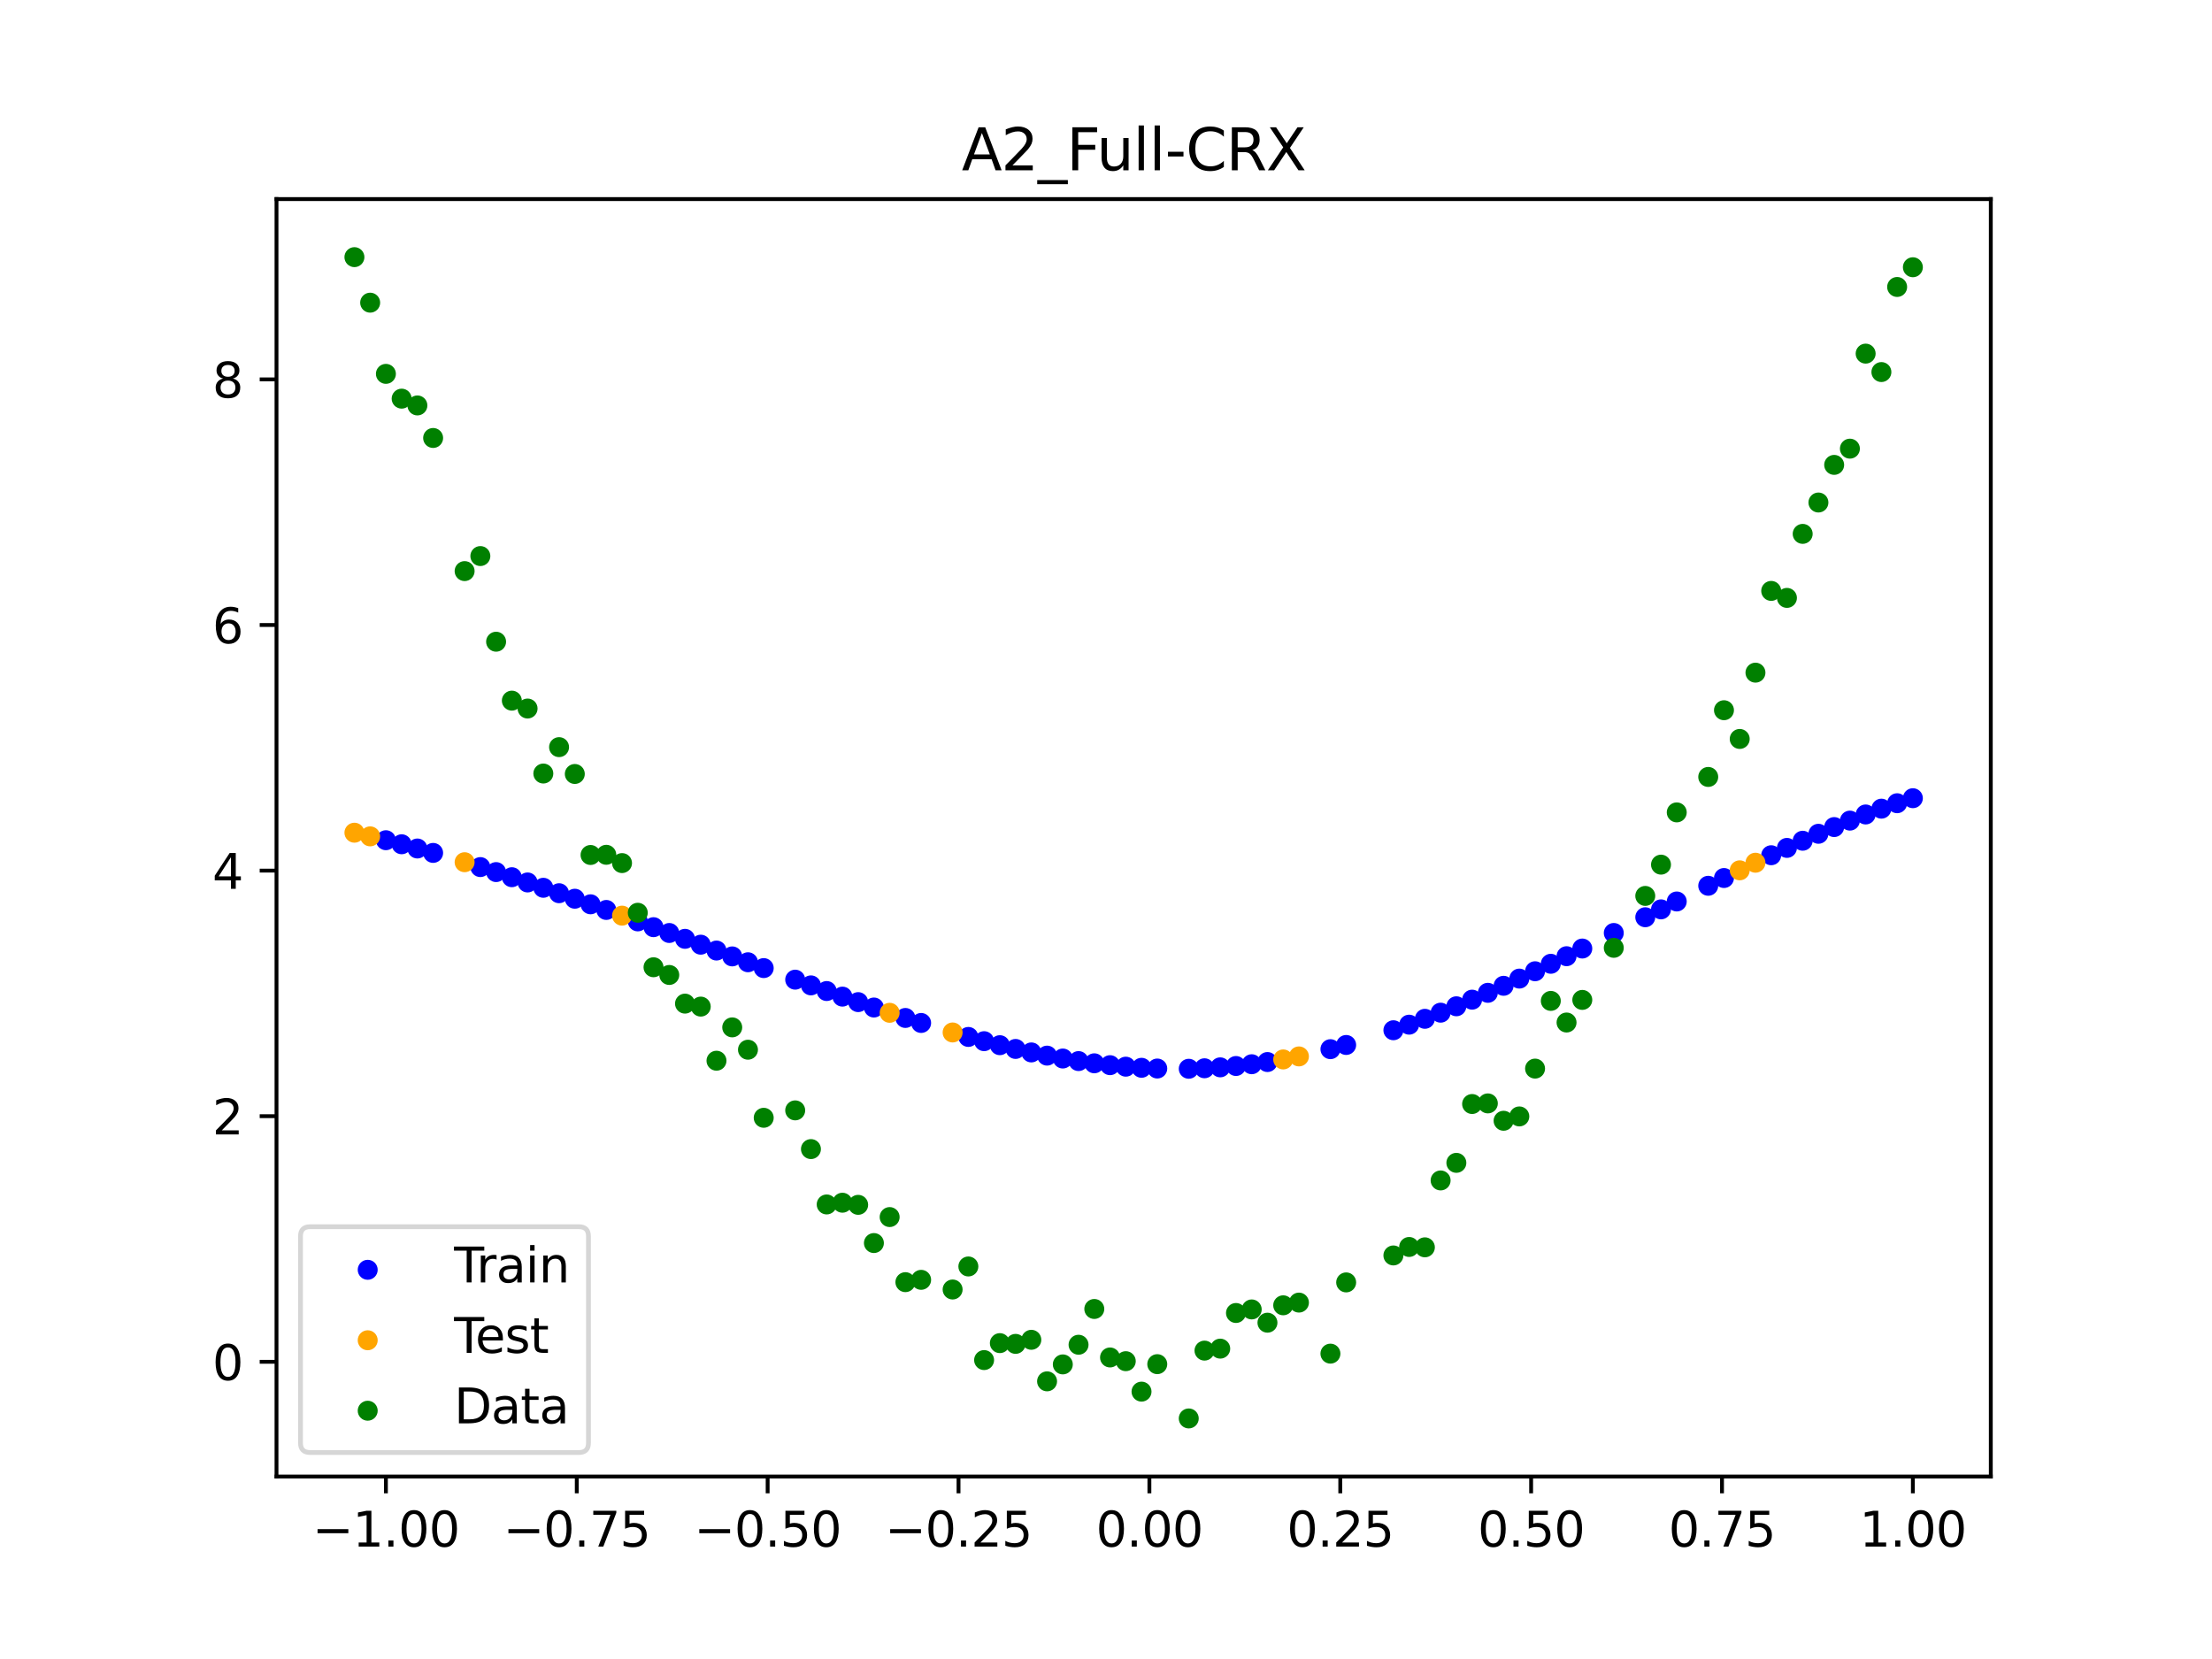 <?xml version="1.0" encoding="utf-8" standalone="no"?>
<!DOCTYPE svg PUBLIC "-//W3C//DTD SVG 1.1//EN"
  "http://www.w3.org/Graphics/SVG/1.1/DTD/svg11.dtd">
<svg xmlns:xlink="http://www.w3.org/1999/xlink" width="460.8pt" height="345.6pt" viewBox="0 0 460.8 345.6" xmlns="http://www.w3.org/2000/svg" version="1.1">
 <defs>
  <style type="text/css">*{stroke-linejoin: round; stroke-linecap: butt}</style>
 </defs>
 <g id="figure_1">
  <g id="patch_1">
   <path d="M 0 345.6 
L 460.8 345.6 
L 460.8 0 
L 0 0 
z
" style="fill: #ffffff"/>
  </g>
  <g id="axes_1">
   <g id="patch_2">
    <path d="M 57.6 307.584 
L 414.72 307.584 
L 414.72 41.472 
L 57.6 41.472 
z
" style="fill: #ffffff"/>
   </g>
   <g id="PathCollection_1">
    <defs>
     <path id="mb2c1807d7b" d="M 0 1.581 
C 0.419 1.581 0.822 1.415 1.118 1.118 
C 1.415 0.822 1.581 0.419 1.581 0 
C 1.581 -0.419 1.415 -0.822 1.118 -1.118 
C 0.822 -1.415 0.419 -1.581 0 -1.581 
C -0.419 -1.581 -0.822 -1.415 -1.118 -1.118 
C -1.415 -0.822 -1.581 -0.419 -1.581 0 
C -1.581 0.419 -1.415 0.822 -1.118 1.118 
C -0.822 1.415 -0.419 1.581 0 1.581 
z
" style="stroke: #0000ff"/>
    </defs>
    <g clip-path="url(#p031f76706f)">
     <use xlink:href="#mb2c1807d7b" x="208.286" y="217.732" style="fill: #0000ff; stroke: #0000ff"/>
     <use xlink:href="#mb2c1807d7b" x="83.671" y="175.876" style="fill: #0000ff; stroke: #0000ff"/>
     <use xlink:href="#mb2c1807d7b" x="349.297" y="187.795" style="fill: #0000ff; stroke: #0000ff"/>
     <use xlink:href="#mb2c1807d7b" x="149.258" y="198.016" style="fill: #0000ff; stroke: #0000ff"/>
     <use xlink:href="#mb2c1807d7b" x="293.548" y="213.458" style="fill: #0000ff; stroke: #0000ff"/>
     <use xlink:href="#mb2c1807d7b" x="319.783" y="202.331" style="fill: #0000ff; stroke: #0000ff"/>
     <use xlink:href="#mb2c1807d7b" x="254.196" y="222.348" style="fill: #0000ff; stroke: #0000ff"/>
     <use xlink:href="#mb2c1807d7b" x="342.739" y="191.08" style="fill: #0000ff; stroke: #0000ff"/>
     <use xlink:href="#mb2c1807d7b" x="142.699" y="195.576" style="fill: #0000ff; stroke: #0000ff"/>
     <use xlink:href="#mb2c1807d7b" x="175.492" y="207.615" style="fill: #0000ff; stroke: #0000ff"/>
     <use xlink:href="#mb2c1807d7b" x="250.917" y="222.54" style="fill: #0000ff; stroke: #0000ff"/>
     <use xlink:href="#mb2c1807d7b" x="155.816" y="200.456" style="fill: #0000ff; stroke: #0000ff"/>
     <use xlink:href="#mb2c1807d7b" x="86.95" y="176.758" style="fill: #0000ff; stroke: #0000ff"/>
     <use xlink:href="#mb2c1807d7b" x="123.023" y="188.383" style="fill: #0000ff; stroke: #0000ff"/>
     <use xlink:href="#mb2c1807d7b" x="313.224" y="205.36" style="fill: #0000ff; stroke: #0000ff"/>
     <use xlink:href="#mb2c1807d7b" x="100.067" y="180.63" style="fill: #0000ff; stroke: #0000ff"/>
     <use xlink:href="#mb2c1807d7b" x="132.861" y="191.943" style="fill: #0000ff; stroke: #0000ff"/>
     <use xlink:href="#mb2c1807d7b" x="182.051" y="209.885" style="fill: #0000ff; stroke: #0000ff"/>
     <use xlink:href="#mb2c1807d7b" x="382.091" y="172.293" style="fill: #0000ff; stroke: #0000ff"/>
     <use xlink:href="#mb2c1807d7b" x="188.61" y="212.059" style="fill: #0000ff; stroke: #0000ff"/>
     <use xlink:href="#mb2c1807d7b" x="247.638" y="222.644" style="fill: #0000ff; stroke: #0000ff"/>
     <use xlink:href="#mb2c1807d7b" x="300.107" y="210.959" style="fill: #0000ff; stroke: #0000ff"/>
     <use xlink:href="#mb2c1807d7b" x="152.537" y="199.237" style="fill: #0000ff; stroke: #0000ff"/>
     <use xlink:href="#mb2c1807d7b" x="205.006" y="216.896" style="fill: #0000ff; stroke: #0000ff"/>
     <use xlink:href="#mb2c1807d7b" x="306.666" y="208.247" style="fill: #0000ff; stroke: #0000ff"/>
     <use xlink:href="#mb2c1807d7b" x="280.431" y="217.687" style="fill: #0000ff; stroke: #0000ff"/>
     <use xlink:href="#mb2c1807d7b" x="90.229" y="177.677" style="fill: #0000ff; stroke: #0000ff"/>
     <use xlink:href="#mb2c1807d7b" x="326.342" y="199.195" style="fill: #0000ff; stroke: #0000ff"/>
     <use xlink:href="#mb2c1807d7b" x="296.828" y="212.237" style="fill: #0000ff; stroke: #0000ff"/>
     <use xlink:href="#mb2c1807d7b" x="165.654" y="204.082" style="fill: #0000ff; stroke: #0000ff"/>
     <use xlink:href="#mb2c1807d7b" x="231.241" y="221.895" style="fill: #0000ff; stroke: #0000ff"/>
     <use xlink:href="#mb2c1807d7b" x="277.152" y="218.562" style="fill: #0000ff; stroke: #0000ff"/>
     <use xlink:href="#mb2c1807d7b" x="106.626" y="182.74" style="fill: #0000ff; stroke: #0000ff"/>
     <use xlink:href="#mb2c1807d7b" x="172.213" y="206.451" style="fill: #0000ff; stroke: #0000ff"/>
     <use xlink:href="#mb2c1807d7b" x="346.018" y="189.437" style="fill: #0000ff; stroke: #0000ff"/>
     <use xlink:href="#mb2c1807d7b" x="309.945" y="206.823" style="fill: #0000ff; stroke: #0000ff"/>
     <use xlink:href="#mb2c1807d7b" x="359.135" y="182.907" style="fill: #0000ff; stroke: #0000ff"/>
     <use xlink:href="#mb2c1807d7b" x="116.464" y="186.073" style="fill: #0000ff; stroke: #0000ff"/>
     <use xlink:href="#mb2c1807d7b" x="103.347" y="181.672" style="fill: #0000ff; stroke: #0000ff"/>
     <use xlink:href="#mb2c1807d7b" x="159.096" y="201.671" style="fill: #0000ff; stroke: #0000ff"/>
     <use xlink:href="#mb2c1807d7b" x="119.743" y="187.221" style="fill: #0000ff; stroke: #0000ff"/>
     <use xlink:href="#mb2c1807d7b" x="178.772" y="208.76" style="fill: #0000ff; stroke: #0000ff"/>
     <use xlink:href="#mb2c1807d7b" x="241.079" y="222.593" style="fill: #0000ff; stroke: #0000ff"/>
     <use xlink:href="#mb2c1807d7b" x="145.978" y="196.795" style="fill: #0000ff; stroke: #0000ff"/>
     <use xlink:href="#mb2c1807d7b" x="168.934" y="205.273" style="fill: #0000ff; stroke: #0000ff"/>
     <use xlink:href="#mb2c1807d7b" x="329.621" y="197.597" style="fill: #0000ff; stroke: #0000ff"/>
     <use xlink:href="#mb2c1807d7b" x="264.034" y="221.243" style="fill: #0000ff; stroke: #0000ff"/>
     <use xlink:href="#mb2c1807d7b" x="391.929" y="168.46" style="fill: #0000ff; stroke: #0000ff"/>
     <use xlink:href="#mb2c1807d7b" x="336.18" y="194.356" style="fill: #0000ff; stroke: #0000ff"/>
     <use xlink:href="#mb2c1807d7b" x="316.504" y="203.861" style="fill: #0000ff; stroke: #0000ff"/>
     <use xlink:href="#mb2c1807d7b" x="191.889" y="213.102" style="fill: #0000ff; stroke: #0000ff"/>
     <use xlink:href="#mb2c1807d7b" x="368.973" y="178.161" style="fill: #0000ff; stroke: #0000ff"/>
     <use xlink:href="#mb2c1807d7b" x="398.487" y="166.28" style="fill: #0000ff; stroke: #0000ff"/>
     <use xlink:href="#mb2c1807d7b" x="234.52" y="222.208" style="fill: #0000ff; stroke: #0000ff"/>
     <use xlink:href="#mb2c1807d7b" x="109.905" y="183.831" style="fill: #0000ff; stroke: #0000ff"/>
     <use xlink:href="#mb2c1807d7b" x="323.062" y="200.775" style="fill: #0000ff; stroke: #0000ff"/>
     <use xlink:href="#mb2c1807d7b" x="126.302" y="189.559" style="fill: #0000ff; stroke: #0000ff"/>
     <use xlink:href="#mb2c1807d7b" x="388.649" y="169.669" style="fill: #0000ff; stroke: #0000ff"/>
     <use xlink:href="#mb2c1807d7b" x="227.962" y="221.506" style="fill: #0000ff; stroke: #0000ff"/>
     <use xlink:href="#mb2c1807d7b" x="113.185" y="184.942" style="fill: #0000ff; stroke: #0000ff"/>
     <use xlink:href="#mb2c1807d7b" x="260.755" y="221.699" style="fill: #0000ff; stroke: #0000ff"/>
     <use xlink:href="#mb2c1807d7b" x="80.391" y="175.032" style="fill: #0000ff; stroke: #0000ff"/>
     <use xlink:href="#mb2c1807d7b" x="139.42" y="194.359" style="fill: #0000ff; stroke: #0000ff"/>
     <use xlink:href="#mb2c1807d7b" x="378.811" y="173.693" style="fill: #0000ff; stroke: #0000ff"/>
     <use xlink:href="#mb2c1807d7b" x="375.532" y="175.142" style="fill: #0000ff; stroke: #0000ff"/>
     <use xlink:href="#mb2c1807d7b" x="237.8" y="222.442" style="fill: #0000ff; stroke: #0000ff"/>
     <use xlink:href="#mb2c1807d7b" x="290.269" y="214.618" style="fill: #0000ff; stroke: #0000ff"/>
     <use xlink:href="#mb2c1807d7b" x="211.565" y="218.514" style="fill: #0000ff; stroke: #0000ff"/>
     <use xlink:href="#mb2c1807d7b" x="136.14" y="193.148" style="fill: #0000ff; stroke: #0000ff"/>
     <use xlink:href="#mb2c1807d7b" x="395.208" y="167.328" style="fill: #0000ff; stroke: #0000ff"/>
     <use xlink:href="#mb2c1807d7b" x="385.37" y="170.949" style="fill: #0000ff; stroke: #0000ff"/>
     <use xlink:href="#mb2c1807d7b" x="303.386" y="209.627" style="fill: #0000ff; stroke: #0000ff"/>
     <use xlink:href="#mb2c1807d7b" x="224.682" y="221.042" style="fill: #0000ff; stroke: #0000ff"/>
     <use xlink:href="#mb2c1807d7b" x="372.253" y="176.633" style="fill: #0000ff; stroke: #0000ff"/>
     <use xlink:href="#mb2c1807d7b" x="257.476" y="222.068" style="fill: #0000ff; stroke: #0000ff"/>
     <use xlink:href="#mb2c1807d7b" x="221.403" y="220.508" style="fill: #0000ff; stroke: #0000ff"/>
     <use xlink:href="#mb2c1807d7b" x="355.856" y="184.526" style="fill: #0000ff; stroke: #0000ff"/>
     <use xlink:href="#mb2c1807d7b" x="201.727" y="216.012" style="fill: #0000ff; stroke: #0000ff"/>
     <use xlink:href="#mb2c1807d7b" x="214.844" y="219.24" style="fill: #0000ff; stroke: #0000ff"/>
     <use xlink:href="#mb2c1807d7b" x="218.124" y="219.906" style="fill: #0000ff; stroke: #0000ff"/>
    </g>
   </g>
   <g id="PathCollection_2">
    <defs>
     <path id="m728cc1a133" d="M 0 1.581 
C 0.419 1.581 0.822 1.415 1.118 1.118 
C 1.415 0.822 1.581 0.419 1.581 0 
C 1.581 -0.419 1.415 -0.822 1.118 -1.118 
C 0.822 -1.415 0.419 -1.581 0 -1.581 
C -0.419 -1.581 -0.822 -1.415 -1.118 -1.118 
C -1.415 -0.822 -1.581 -0.419 -1.581 0 
C -1.581 0.419 -1.415 0.822 -1.118 1.118 
C -0.822 1.415 -0.419 1.581 0 1.581 
z
" style="stroke: #ffa500"/>
    </defs>
    <g clip-path="url(#p031f76706f)">
     <use xlink:href="#m728cc1a133" x="198.448" y="215.082" style="fill: #ffa500; stroke: #ffa500"/>
     <use xlink:href="#m728cc1a133" x="365.694" y="179.72" style="fill: #ffa500; stroke: #ffa500"/>
     <use xlink:href="#m728cc1a133" x="73.833" y="173.467" style="fill: #ffa500; stroke: #ffa500"/>
     <use xlink:href="#m728cc1a133" x="96.788" y="179.615" style="fill: #ffa500; stroke: #ffa500"/>
     <use xlink:href="#m728cc1a133" x="267.314" y="220.7" style="fill: #ffa500; stroke: #ffa500"/>
     <use xlink:href="#m728cc1a133" x="129.581" y="190.746" style="fill: #ffa500; stroke: #ffa500"/>
     <use xlink:href="#m728cc1a133" x="185.33" y="210.986" style="fill: #ffa500; stroke: #ffa500"/>
     <use xlink:href="#m728cc1a133" x="270.593" y="220.07" style="fill: #ffa500; stroke: #ffa500"/>
     <use xlink:href="#m728cc1a133" x="77.112" y="174.229" style="fill: #ffa500; stroke: #ffa500"/>
     <use xlink:href="#m728cc1a133" x="362.415" y="181.303" style="fill: #ffa500; stroke: #ffa500"/>
    </g>
   </g>
   <g id="PathCollection_3">
    <defs>
     <path id="m0dd649215e" d="M 0 1.581 
C 0.419 1.581 0.822 1.415 1.118 1.118 
C 1.415 0.822 1.581 0.419 1.581 0 
C 1.581 -0.419 1.415 -0.822 1.118 -1.118 
C 0.822 -1.415 0.419 -1.581 0 -1.581 
C -0.419 -1.581 -0.822 -1.415 -1.118 -1.118 
C -1.415 -0.822 -1.581 -0.419 -1.581 0 
C -1.581 0.419 -1.415 0.822 -1.118 1.118 
C -0.822 1.415 -0.419 1.581 0 1.581 
z
" style="stroke: #008000"/>
    </defs>
    <g clip-path="url(#p031f76706f)">
     <use xlink:href="#m0dd649215e" x="208.286" y="279.798" style="fill: #008000; stroke: #008000"/>
     <use xlink:href="#m0dd649215e" x="83.671" y="83.047" style="fill: #008000; stroke: #008000"/>
     <use xlink:href="#m0dd649215e" x="349.297" y="169.235" style="fill: #008000; stroke: #008000"/>
     <use xlink:href="#m0dd649215e" x="149.258" y="220.967" style="fill: #008000; stroke: #008000"/>
     <use xlink:href="#m0dd649215e" x="293.548" y="259.766" style="fill: #008000; stroke: #008000"/>
     <use xlink:href="#m0dd649215e" x="319.783" y="222.609" style="fill: #008000; stroke: #008000"/>
     <use xlink:href="#m0dd649215e" x="254.196" y="280.945" style="fill: #008000; stroke: #008000"/>
     <use xlink:href="#m0dd649215e" x="342.739" y="186.636" style="fill: #008000; stroke: #008000"/>
     <use xlink:href="#m0dd649215e" x="142.699" y="209.073" style="fill: #008000; stroke: #008000"/>
     <use xlink:href="#m0dd649215e" x="175.492" y="250.548" style="fill: #008000; stroke: #008000"/>
     <use xlink:href="#m0dd649215e" x="250.917" y="281.357" style="fill: #008000; stroke: #008000"/>
     <use xlink:href="#m0dd649215e" x="155.816" y="218.675" style="fill: #008000; stroke: #008000"/>
     <use xlink:href="#m0dd649215e" x="86.95" y="84.461" style="fill: #008000; stroke: #008000"/>
     <use xlink:href="#m0dd649215e" x="123.023" y="178.109" style="fill: #008000; stroke: #008000"/>
     <use xlink:href="#m0dd649215e" x="313.224" y="233.476" style="fill: #008000; stroke: #008000"/>
     <use xlink:href="#m0dd649215e" x="100.067" y="115.838" style="fill: #008000; stroke: #008000"/>
     <use xlink:href="#m0dd649215e" x="132.861" y="190.145" style="fill: #008000; stroke: #008000"/>
     <use xlink:href="#m0dd649215e" x="182.051" y="258.951" style="fill: #008000; stroke: #008000"/>
     <use xlink:href="#m0dd649215e" x="382.091" y="96.844" style="fill: #008000; stroke: #008000"/>
     <use xlink:href="#m0dd649215e" x="188.61" y="267.097" style="fill: #008000; stroke: #008000"/>
     <use xlink:href="#m0dd649215e" x="247.638" y="295.488" style="fill: #008000; stroke: #008000"/>
     <use xlink:href="#m0dd649215e" x="300.107" y="245.907" style="fill: #008000; stroke: #008000"/>
     <use xlink:href="#m0dd649215e" x="152.537" y="214.021" style="fill: #008000; stroke: #008000"/>
     <use xlink:href="#m0dd649215e" x="205.006" y="283.329" style="fill: #008000; stroke: #008000"/>
     <use xlink:href="#m0dd649215e" x="306.666" y="229.986" style="fill: #008000; stroke: #008000"/>
     <use xlink:href="#m0dd649215e" x="280.431" y="267.148" style="fill: #008000; stroke: #008000"/>
     <use xlink:href="#m0dd649215e" x="90.229" y="91.238" style="fill: #008000; stroke: #008000"/>
     <use xlink:href="#m0dd649215e" x="326.342" y="213.009" style="fill: #008000; stroke: #008000"/>
     <use xlink:href="#m0dd649215e" x="296.828" y="259.841" style="fill: #008000; stroke: #008000"/>
     <use xlink:href="#m0dd649215e" x="165.654" y="231.312" style="fill: #008000; stroke: #008000"/>
     <use xlink:href="#m0dd649215e" x="231.241" y="282.785" style="fill: #008000; stroke: #008000"/>
     <use xlink:href="#m0dd649215e" x="277.152" y="281.988" style="fill: #008000; stroke: #008000"/>
     <use xlink:href="#m0dd649215e" x="106.626" y="145.957" style="fill: #008000; stroke: #008000"/>
     <use xlink:href="#m0dd649215e" x="172.213" y="250.909" style="fill: #008000; stroke: #008000"/>
     <use xlink:href="#m0dd649215e" x="346.018" y="180.121" style="fill: #008000; stroke: #008000"/>
     <use xlink:href="#m0dd649215e" x="309.945" y="229.858" style="fill: #008000; stroke: #008000"/>
     <use xlink:href="#m0dd649215e" x="359.135" y="147.953" style="fill: #008000; stroke: #008000"/>
     <use xlink:href="#m0dd649215e" x="116.464" y="155.642" style="fill: #008000; stroke: #008000"/>
     <use xlink:href="#m0dd649215e" x="103.347" y="133.681" style="fill: #008000; stroke: #008000"/>
     <use xlink:href="#m0dd649215e" x="159.096" y="232.856" style="fill: #008000; stroke: #008000"/>
     <use xlink:href="#m0dd649215e" x="119.743" y="161.234" style="fill: #008000; stroke: #008000"/>
     <use xlink:href="#m0dd649215e" x="178.772" y="250.991" style="fill: #008000; stroke: #008000"/>
     <use xlink:href="#m0dd649215e" x="241.079" y="284.178" style="fill: #008000; stroke: #008000"/>
     <use xlink:href="#m0dd649215e" x="145.978" y="209.694" style="fill: #008000; stroke: #008000"/>
     <use xlink:href="#m0dd649215e" x="168.934" y="239.376" style="fill: #008000; stroke: #008000"/>
     <use xlink:href="#m0dd649215e" x="329.621" y="208.299" style="fill: #008000; stroke: #008000"/>
     <use xlink:href="#m0dd649215e" x="264.034" y="275.541" style="fill: #008000; stroke: #008000"/>
     <use xlink:href="#m0dd649215e" x="391.929" y="77.507" style="fill: #008000; stroke: #008000"/>
     <use xlink:href="#m0dd649215e" x="336.18" y="197.449" style="fill: #008000; stroke: #008000"/>
     <use xlink:href="#m0dd649215e" x="316.504" y="232.571" style="fill: #008000; stroke: #008000"/>
     <use xlink:href="#m0dd649215e" x="191.889" y="266.612" style="fill: #008000; stroke: #008000"/>
     <use xlink:href="#m0dd649215e" x="368.973" y="123.096" style="fill: #008000; stroke: #008000"/>
     <use xlink:href="#m0dd649215e" x="398.487" y="55.672" style="fill: #008000; stroke: #008000"/>
     <use xlink:href="#m0dd649215e" x="234.52" y="283.56" style="fill: #008000; stroke: #008000"/>
     <use xlink:href="#m0dd649215e" x="109.905" y="147.599" style="fill: #008000; stroke: #008000"/>
     <use xlink:href="#m0dd649215e" x="323.062" y="208.507" style="fill: #008000; stroke: #008000"/>
     <use xlink:href="#m0dd649215e" x="126.302" y="178.07" style="fill: #008000; stroke: #008000"/>
     <use xlink:href="#m0dd649215e" x="388.649" y="73.667" style="fill: #008000; stroke: #008000"/>
     <use xlink:href="#m0dd649215e" x="227.962" y="272.682" style="fill: #008000; stroke: #008000"/>
     <use xlink:href="#m0dd649215e" x="113.185" y="161.141" style="fill: #008000; stroke: #008000"/>
     <use xlink:href="#m0dd649215e" x="260.755" y="272.778" style="fill: #008000; stroke: #008000"/>
     <use xlink:href="#m0dd649215e" x="80.391" y="77.883" style="fill: #008000; stroke: #008000"/>
     <use xlink:href="#m0dd649215e" x="139.42" y="203.102" style="fill: #008000; stroke: #008000"/>
     <use xlink:href="#m0dd649215e" x="378.811" y="104.684" style="fill: #008000; stroke: #008000"/>
     <use xlink:href="#m0dd649215e" x="375.532" y="111.216" style="fill: #008000; stroke: #008000"/>
     <use xlink:href="#m0dd649215e" x="237.8" y="289.903" style="fill: #008000; stroke: #008000"/>
     <use xlink:href="#m0dd649215e" x="290.269" y="261.533" style="fill: #008000; stroke: #008000"/>
     <use xlink:href="#m0dd649215e" x="211.565" y="279.954" style="fill: #008000; stroke: #008000"/>
     <use xlink:href="#m0dd649215e" x="136.14" y="201.496" style="fill: #008000; stroke: #008000"/>
     <use xlink:href="#m0dd649215e" x="395.208" y="59.781" style="fill: #008000; stroke: #008000"/>
     <use xlink:href="#m0dd649215e" x="385.37" y="93.463" style="fill: #008000; stroke: #008000"/>
     <use xlink:href="#m0dd649215e" x="303.386" y="242.242" style="fill: #008000; stroke: #008000"/>
     <use xlink:href="#m0dd649215e" x="224.682" y="280.135" style="fill: #008000; stroke: #008000"/>
     <use xlink:href="#m0dd649215e" x="372.253" y="124.552" style="fill: #008000; stroke: #008000"/>
     <use xlink:href="#m0dd649215e" x="257.476" y="273.52" style="fill: #008000; stroke: #008000"/>
     <use xlink:href="#m0dd649215e" x="221.403" y="284.229" style="fill: #008000; stroke: #008000"/>
     <use xlink:href="#m0dd649215e" x="355.856" y="161.851" style="fill: #008000; stroke: #008000"/>
     <use xlink:href="#m0dd649215e" x="201.727" y="263.828" style="fill: #008000; stroke: #008000"/>
     <use xlink:href="#m0dd649215e" x="214.844" y="279.105" style="fill: #008000; stroke: #008000"/>
     <use xlink:href="#m0dd649215e" x="218.124" y="287.758" style="fill: #008000; stroke: #008000"/>
    </g>
   </g>
   <g id="PathCollection_4">
    <g clip-path="url(#p031f76706f)">
     <use xlink:href="#m0dd649215e" x="198.448" y="268.627" style="fill: #008000; stroke: #008000"/>
     <use xlink:href="#m0dd649215e" x="365.694" y="140.127" style="fill: #008000; stroke: #008000"/>
     <use xlink:href="#m0dd649215e" x="73.833" y="53.568" style="fill: #008000; stroke: #008000"/>
     <use xlink:href="#m0dd649215e" x="96.788" y="118.971" style="fill: #008000; stroke: #008000"/>
     <use xlink:href="#m0dd649215e" x="267.314" y="271.918" style="fill: #008000; stroke: #008000"/>
     <use xlink:href="#m0dd649215e" x="129.581" y="179.797" style="fill: #008000; stroke: #008000"/>
     <use xlink:href="#m0dd649215e" x="185.33" y="253.537" style="fill: #008000; stroke: #008000"/>
     <use xlink:href="#m0dd649215e" x="270.593" y="271.354" style="fill: #008000; stroke: #008000"/>
     <use xlink:href="#m0dd649215e" x="77.112" y="63.052" style="fill: #008000; stroke: #008000"/>
     <use xlink:href="#m0dd649215e" x="362.415" y="153.936" style="fill: #008000; stroke: #008000"/>
    </g>
   </g>
   <g id="matplotlib.axis_1">
    <g id="xtick_1">
     <g id="line2d_1">
      <defs>
       <path id="mdbf93865d3" d="M 0 0 
L 0 3.5 
" style="stroke: #000000; stroke-width: 0.8"/>
      </defs>
      <g>
       <use xlink:href="#mdbf93865d3" x="80.391" y="307.584" style="stroke: #000000; stroke-width: 0.8"/>
      </g>
     </g>
     <g id="text_1">
      <!-- −1.00 -->
      <g transform="translate(65.069 322.182) scale(0.1 -0.1)">
       <defs>
        <path id="DejaVuSans-2212" d="M 678 2272 
L 4684 2272 
L 4684 1741 
L 678 1741 
L 678 2272 
z
" transform="scale(0.016)"/>
        <path id="DejaVuSans-31" d="M 794 531 
L 1825 531 
L 1825 4091 
L 703 3866 
L 703 4441 
L 1819 4666 
L 2450 4666 
L 2450 531 
L 3481 531 
L 3481 0 
L 794 0 
L 794 531 
z
" transform="scale(0.016)"/>
        <path id="DejaVuSans-2e" d="M 684 794 
L 1344 794 
L 1344 0 
L 684 0 
L 684 794 
z
" transform="scale(0.016)"/>
        <path id="DejaVuSans-30" d="M 2034 4250 
Q 1547 4250 1301 3770 
Q 1056 3291 1056 2328 
Q 1056 1369 1301 889 
Q 1547 409 2034 409 
Q 2525 409 2770 889 
Q 3016 1369 3016 2328 
Q 3016 3291 2770 3770 
Q 2525 4250 2034 4250 
z
M 2034 4750 
Q 2819 4750 3233 4129 
Q 3647 3509 3647 2328 
Q 3647 1150 3233 529 
Q 2819 -91 2034 -91 
Q 1250 -91 836 529 
Q 422 1150 422 2328 
Q 422 3509 836 4129 
Q 1250 4750 2034 4750 
z
" transform="scale(0.016)"/>
       </defs>
       <use xlink:href="#DejaVuSans-2212"/>
       <use xlink:href="#DejaVuSans-31" transform="translate(83.789 0)"/>
       <use xlink:href="#DejaVuSans-2e" transform="translate(147.412 0)"/>
       <use xlink:href="#DejaVuSans-30" transform="translate(179.199 0)"/>
       <use xlink:href="#DejaVuSans-30" transform="translate(242.822 0)"/>
      </g>
     </g>
    </g>
    <g id="xtick_2">
     <g id="line2d_2">
      <g>
       <use xlink:href="#mdbf93865d3" x="120.153" y="307.584" style="stroke: #000000; stroke-width: 0.8"/>
      </g>
     </g>
     <g id="text_2">
      <!-- −0.75 -->
      <g transform="translate(104.831 322.182) scale(0.1 -0.1)">
       <defs>
        <path id="DejaVuSans-37" d="M 525 4666 
L 3525 4666 
L 3525 4397 
L 1831 0 
L 1172 0 
L 2766 4134 
L 525 4134 
L 525 4666 
z
" transform="scale(0.016)"/>
        <path id="DejaVuSans-35" d="M 691 4666 
L 3169 4666 
L 3169 4134 
L 1269 4134 
L 1269 2991 
Q 1406 3038 1543 3061 
Q 1681 3084 1819 3084 
Q 2600 3084 3056 2656 
Q 3513 2228 3513 1497 
Q 3513 744 3044 326 
Q 2575 -91 1722 -91 
Q 1428 -91 1123 -41 
Q 819 9 494 109 
L 494 744 
Q 775 591 1075 516 
Q 1375 441 1709 441 
Q 2250 441 2565 725 
Q 2881 1009 2881 1497 
Q 2881 1984 2565 2268 
Q 2250 2553 1709 2553 
Q 1456 2553 1204 2497 
Q 953 2441 691 2322 
L 691 4666 
z
" transform="scale(0.016)"/>
       </defs>
       <use xlink:href="#DejaVuSans-2212"/>
       <use xlink:href="#DejaVuSans-30" transform="translate(83.789 0)"/>
       <use xlink:href="#DejaVuSans-2e" transform="translate(147.412 0)"/>
       <use xlink:href="#DejaVuSans-37" transform="translate(179.199 0)"/>
       <use xlink:href="#DejaVuSans-35" transform="translate(242.822 0)"/>
      </g>
     </g>
    </g>
    <g id="xtick_3">
     <g id="line2d_3">
      <g>
       <use xlink:href="#mdbf93865d3" x="159.915" y="307.584" style="stroke: #000000; stroke-width: 0.8"/>
      </g>
     </g>
     <g id="text_3">
      <!-- −0.50 -->
      <g transform="translate(144.593 322.182) scale(0.1 -0.1)">
       <use xlink:href="#DejaVuSans-2212"/>
       <use xlink:href="#DejaVuSans-30" transform="translate(83.789 0)"/>
       <use xlink:href="#DejaVuSans-2e" transform="translate(147.412 0)"/>
       <use xlink:href="#DejaVuSans-35" transform="translate(179.199 0)"/>
       <use xlink:href="#DejaVuSans-30" transform="translate(242.822 0)"/>
      </g>
     </g>
    </g>
    <g id="xtick_4">
     <g id="line2d_4">
      <g>
       <use xlink:href="#mdbf93865d3" x="199.677" y="307.584" style="stroke: #000000; stroke-width: 0.8"/>
      </g>
     </g>
     <g id="text_4">
      <!-- −0.25 -->
      <g transform="translate(184.355 322.182) scale(0.1 -0.1)">
       <defs>
        <path id="DejaVuSans-32" d="M 1228 531 
L 3431 531 
L 3431 0 
L 469 0 
L 469 531 
Q 828 903 1448 1529 
Q 2069 2156 2228 2338 
Q 2531 2678 2651 2914 
Q 2772 3150 2772 3378 
Q 2772 3750 2511 3984 
Q 2250 4219 1831 4219 
Q 1534 4219 1204 4116 
Q 875 4013 500 3803 
L 500 4441 
Q 881 4594 1212 4672 
Q 1544 4750 1819 4750 
Q 2544 4750 2975 4387 
Q 3406 4025 3406 3419 
Q 3406 3131 3298 2873 
Q 3191 2616 2906 2266 
Q 2828 2175 2409 1742 
Q 1991 1309 1228 531 
z
" transform="scale(0.016)"/>
       </defs>
       <use xlink:href="#DejaVuSans-2212"/>
       <use xlink:href="#DejaVuSans-30" transform="translate(83.789 0)"/>
       <use xlink:href="#DejaVuSans-2e" transform="translate(147.412 0)"/>
       <use xlink:href="#DejaVuSans-32" transform="translate(179.199 0)"/>
       <use xlink:href="#DejaVuSans-35" transform="translate(242.822 0)"/>
      </g>
     </g>
    </g>
    <g id="xtick_5">
     <g id="line2d_5">
      <g>
       <use xlink:href="#mdbf93865d3" x="239.439" y="307.584" style="stroke: #000000; stroke-width: 0.8"/>
      </g>
     </g>
     <g id="text_5">
      <!-- 0.00 -->
      <g transform="translate(228.307 322.182) scale(0.1 -0.1)">
       <use xlink:href="#DejaVuSans-30"/>
       <use xlink:href="#DejaVuSans-2e" transform="translate(63.623 0)"/>
       <use xlink:href="#DejaVuSans-30" transform="translate(95.41 0)"/>
       <use xlink:href="#DejaVuSans-30" transform="translate(159.033 0)"/>
      </g>
     </g>
    </g>
    <g id="xtick_6">
     <g id="line2d_6">
      <g>
       <use xlink:href="#mdbf93865d3" x="279.201" y="307.584" style="stroke: #000000; stroke-width: 0.8"/>
      </g>
     </g>
     <g id="text_6">
      <!-- 0.25 -->
      <g transform="translate(268.069 322.182) scale(0.1 -0.1)">
       <use xlink:href="#DejaVuSans-30"/>
       <use xlink:href="#DejaVuSans-2e" transform="translate(63.623 0)"/>
       <use xlink:href="#DejaVuSans-32" transform="translate(95.41 0)"/>
       <use xlink:href="#DejaVuSans-35" transform="translate(159.033 0)"/>
      </g>
     </g>
    </g>
    <g id="xtick_7">
     <g id="line2d_7">
      <g>
       <use xlink:href="#mdbf93865d3" x="318.963" y="307.584" style="stroke: #000000; stroke-width: 0.8"/>
      </g>
     </g>
     <g id="text_7">
      <!-- 0.50 -->
      <g transform="translate(307.83 322.182) scale(0.1 -0.1)">
       <use xlink:href="#DejaVuSans-30"/>
       <use xlink:href="#DejaVuSans-2e" transform="translate(63.623 0)"/>
       <use xlink:href="#DejaVuSans-35" transform="translate(95.41 0)"/>
       <use xlink:href="#DejaVuSans-30" transform="translate(159.033 0)"/>
      </g>
     </g>
    </g>
    <g id="xtick_8">
     <g id="line2d_8">
      <g>
       <use xlink:href="#mdbf93865d3" x="358.725" y="307.584" style="stroke: #000000; stroke-width: 0.8"/>
      </g>
     </g>
     <g id="text_8">
      <!-- 0.75 -->
      <g transform="translate(347.592 322.182) scale(0.1 -0.1)">
       <use xlink:href="#DejaVuSans-30"/>
       <use xlink:href="#DejaVuSans-2e" transform="translate(63.623 0)"/>
       <use xlink:href="#DejaVuSans-37" transform="translate(95.41 0)"/>
       <use xlink:href="#DejaVuSans-35" transform="translate(159.033 0)"/>
      </g>
     </g>
    </g>
    <g id="xtick_9">
     <g id="line2d_9">
      <g>
       <use xlink:href="#mdbf93865d3" x="398.487" y="307.584" style="stroke: #000000; stroke-width: 0.8"/>
      </g>
     </g>
     <g id="text_9">
      <!-- 1.00 -->
      <g transform="translate(387.354 322.182) scale(0.1 -0.1)">
       <use xlink:href="#DejaVuSans-31"/>
       <use xlink:href="#DejaVuSans-2e" transform="translate(63.623 0)"/>
       <use xlink:href="#DejaVuSans-30" transform="translate(95.41 0)"/>
       <use xlink:href="#DejaVuSans-30" transform="translate(159.033 0)"/>
      </g>
     </g>
    </g>
   </g>
   <g id="matplotlib.axis_2">
    <g id="ytick_1">
     <g id="line2d_10">
      <defs>
       <path id="m307ad9cf4f" d="M 0 0 
L -3.5 0 
" style="stroke: #000000; stroke-width: 0.8"/>
      </defs>
      <g>
       <use xlink:href="#m307ad9cf4f" x="57.6" y="283.689" style="stroke: #000000; stroke-width: 0.8"/>
      </g>
     </g>
     <g id="text_10">
      <!-- 0 -->
      <g transform="translate(44.237 287.489) scale(0.1 -0.1)">
       <use xlink:href="#DejaVuSans-30"/>
      </g>
     </g>
    </g>
    <g id="ytick_2">
     <g id="line2d_11">
      <g>
       <use xlink:href="#m307ad9cf4f" x="57.6" y="232.524" style="stroke: #000000; stroke-width: 0.8"/>
      </g>
     </g>
     <g id="text_11">
      <!-- 2 -->
      <g transform="translate(44.237 236.324) scale(0.1 -0.1)">
       <use xlink:href="#DejaVuSans-32"/>
      </g>
     </g>
    </g>
    <g id="ytick_3">
     <g id="line2d_12">
      <g>
       <use xlink:href="#m307ad9cf4f" x="57.6" y="181.36" style="stroke: #000000; stroke-width: 0.8"/>
      </g>
     </g>
     <g id="text_12">
      <!-- 4 -->
      <g transform="translate(44.237 185.159) scale(0.1 -0.1)">
       <defs>
        <path id="DejaVuSans-34" d="M 2419 4116 
L 825 1625 
L 2419 1625 
L 2419 4116 
z
M 2253 4666 
L 3047 4666 
L 3047 1625 
L 3713 1625 
L 3713 1100 
L 3047 1100 
L 3047 0 
L 2419 0 
L 2419 1100 
L 313 1100 
L 313 1709 
L 2253 4666 
z
" transform="scale(0.016)"/>
       </defs>
       <use xlink:href="#DejaVuSans-34"/>
      </g>
     </g>
    </g>
    <g id="ytick_4">
     <g id="line2d_13">
      <g>
       <use xlink:href="#m307ad9cf4f" x="57.6" y="130.195" style="stroke: #000000; stroke-width: 0.8"/>
      </g>
     </g>
     <g id="text_13">
      <!-- 6 -->
      <g transform="translate(44.237 133.994) scale(0.1 -0.1)">
       <defs>
        <path id="DejaVuSans-36" d="M 2113 2584 
Q 1688 2584 1439 2293 
Q 1191 2003 1191 1497 
Q 1191 994 1439 701 
Q 1688 409 2113 409 
Q 2538 409 2786 701 
Q 3034 994 3034 1497 
Q 3034 2003 2786 2293 
Q 2538 2584 2113 2584 
z
M 3366 4563 
L 3366 3988 
Q 3128 4100 2886 4159 
Q 2644 4219 2406 4219 
Q 1781 4219 1451 3797 
Q 1122 3375 1075 2522 
Q 1259 2794 1537 2939 
Q 1816 3084 2150 3084 
Q 2853 3084 3261 2657 
Q 3669 2231 3669 1497 
Q 3669 778 3244 343 
Q 2819 -91 2113 -91 
Q 1303 -91 875 529 
Q 447 1150 447 2328 
Q 447 3434 972 4092 
Q 1497 4750 2381 4750 
Q 2619 4750 2861 4703 
Q 3103 4656 3366 4563 
z
" transform="scale(0.016)"/>
       </defs>
       <use xlink:href="#DejaVuSans-36"/>
      </g>
     </g>
    </g>
    <g id="ytick_5">
     <g id="line2d_14">
      <g>
       <use xlink:href="#m307ad9cf4f" x="57.6" y="79.03" style="stroke: #000000; stroke-width: 0.8"/>
      </g>
     </g>
     <g id="text_14">
      <!-- 8 -->
      <g transform="translate(44.237 82.829) scale(0.1 -0.1)">
       <defs>
        <path id="DejaVuSans-38" d="M 2034 2216 
Q 1584 2216 1326 1975 
Q 1069 1734 1069 1313 
Q 1069 891 1326 650 
Q 1584 409 2034 409 
Q 2484 409 2743 651 
Q 3003 894 3003 1313 
Q 3003 1734 2745 1975 
Q 2488 2216 2034 2216 
z
M 1403 2484 
Q 997 2584 770 2862 
Q 544 3141 544 3541 
Q 544 4100 942 4425 
Q 1341 4750 2034 4750 
Q 2731 4750 3128 4425 
Q 3525 4100 3525 3541 
Q 3525 3141 3298 2862 
Q 3072 2584 2669 2484 
Q 3125 2378 3379 2068 
Q 3634 1759 3634 1313 
Q 3634 634 3220 271 
Q 2806 -91 2034 -91 
Q 1263 -91 848 271 
Q 434 634 434 1313 
Q 434 1759 690 2068 
Q 947 2378 1403 2484 
z
M 1172 3481 
Q 1172 3119 1398 2916 
Q 1625 2713 2034 2713 
Q 2441 2713 2670 2916 
Q 2900 3119 2900 3481 
Q 2900 3844 2670 4047 
Q 2441 4250 2034 4250 
Q 1625 4250 1398 4047 
Q 1172 3844 1172 3481 
z
" transform="scale(0.016)"/>
       </defs>
       <use xlink:href="#DejaVuSans-38"/>
      </g>
     </g>
    </g>
   </g>
   <g id="patch_3">
    <path d="M 57.6 307.584 
L 57.6 41.472 
" style="fill: none; stroke: #000000; stroke-width: 0.8; stroke-linejoin: miter; stroke-linecap: square"/>
   </g>
   <g id="patch_4">
    <path d="M 414.72 307.584 
L 414.72 41.472 
" style="fill: none; stroke: #000000; stroke-width: 0.8; stroke-linejoin: miter; stroke-linecap: square"/>
   </g>
   <g id="patch_5">
    <path d="M 57.6 307.584 
L 414.72 307.584 
" style="fill: none; stroke: #000000; stroke-width: 0.8; stroke-linejoin: miter; stroke-linecap: square"/>
   </g>
   <g id="patch_6">
    <path d="M 57.6 41.472 
L 414.72 41.472 
" style="fill: none; stroke: #000000; stroke-width: 0.8; stroke-linejoin: miter; stroke-linecap: square"/>
   </g>
   <g id="text_15">
    <!-- A2_Full-CRX -->
    <g transform="translate(200.347 35.472) scale(0.12 -0.12)">
     <defs>
      <path id="DejaVuSans-41" d="M 2188 4044 
L 1331 1722 
L 3047 1722 
L 2188 4044 
z
M 1831 4666 
L 2547 4666 
L 4325 0 
L 3669 0 
L 3244 1197 
L 1141 1197 
L 716 0 
L 50 0 
L 1831 4666 
z
" transform="scale(0.016)"/>
      <path id="DejaVuSans-5f" d="M 3263 -1063 
L 3263 -1509 
L -63 -1509 
L -63 -1063 
L 3263 -1063 
z
" transform="scale(0.016)"/>
      <path id="DejaVuSans-46" d="M 628 4666 
L 3309 4666 
L 3309 4134 
L 1259 4134 
L 1259 2759 
L 3109 2759 
L 3109 2228 
L 1259 2228 
L 1259 0 
L 628 0 
L 628 4666 
z
" transform="scale(0.016)"/>
      <path id="DejaVuSans-75" d="M 544 1381 
L 544 3500 
L 1119 3500 
L 1119 1403 
Q 1119 906 1312 657 
Q 1506 409 1894 409 
Q 2359 409 2629 706 
Q 2900 1003 2900 1516 
L 2900 3500 
L 3475 3500 
L 3475 0 
L 2900 0 
L 2900 538 
Q 2691 219 2414 64 
Q 2138 -91 1772 -91 
Q 1169 -91 856 284 
Q 544 659 544 1381 
z
M 1991 3584 
L 1991 3584 
z
" transform="scale(0.016)"/>
      <path id="DejaVuSans-6c" d="M 603 4863 
L 1178 4863 
L 1178 0 
L 603 0 
L 603 4863 
z
" transform="scale(0.016)"/>
      <path id="DejaVuSans-2d" d="M 313 2009 
L 1997 2009 
L 1997 1497 
L 313 1497 
L 313 2009 
z
" transform="scale(0.016)"/>
      <path id="DejaVuSans-43" d="M 4122 4306 
L 4122 3641 
Q 3803 3938 3442 4084 
Q 3081 4231 2675 4231 
Q 1875 4231 1450 3742 
Q 1025 3253 1025 2328 
Q 1025 1406 1450 917 
Q 1875 428 2675 428 
Q 3081 428 3442 575 
Q 3803 722 4122 1019 
L 4122 359 
Q 3791 134 3420 21 
Q 3050 -91 2638 -91 
Q 1578 -91 968 557 
Q 359 1206 359 2328 
Q 359 3453 968 4101 
Q 1578 4750 2638 4750 
Q 3056 4750 3426 4639 
Q 3797 4528 4122 4306 
z
" transform="scale(0.016)"/>
      <path id="DejaVuSans-52" d="M 2841 2188 
Q 3044 2119 3236 1894 
Q 3428 1669 3622 1275 
L 4263 0 
L 3584 0 
L 2988 1197 
Q 2756 1666 2539 1819 
Q 2322 1972 1947 1972 
L 1259 1972 
L 1259 0 
L 628 0 
L 628 4666 
L 2053 4666 
Q 2853 4666 3247 4331 
Q 3641 3997 3641 3322 
Q 3641 2881 3436 2590 
Q 3231 2300 2841 2188 
z
M 1259 4147 
L 1259 2491 
L 2053 2491 
Q 2509 2491 2742 2702 
Q 2975 2913 2975 3322 
Q 2975 3731 2742 3939 
Q 2509 4147 2053 4147 
L 1259 4147 
z
" transform="scale(0.016)"/>
      <path id="DejaVuSans-58" d="M 403 4666 
L 1081 4666 
L 2241 2931 
L 3406 4666 
L 4084 4666 
L 2584 2425 
L 4184 0 
L 3506 0 
L 2194 1984 
L 872 0 
L 191 0 
L 1856 2491 
L 403 4666 
z
" transform="scale(0.016)"/>
     </defs>
     <use xlink:href="#DejaVuSans-41"/>
     <use xlink:href="#DejaVuSans-32" transform="translate(68.408 0)"/>
     <use xlink:href="#DejaVuSans-5f" transform="translate(132.031 0)"/>
     <use xlink:href="#DejaVuSans-46" transform="translate(182.031 0)"/>
     <use xlink:href="#DejaVuSans-75" transform="translate(234.051 0)"/>
     <use xlink:href="#DejaVuSans-6c" transform="translate(297.43 0)"/>
     <use xlink:href="#DejaVuSans-6c" transform="translate(325.213 0)"/>
     <use xlink:href="#DejaVuSans-2d" transform="translate(352.996 0)"/>
     <use xlink:href="#DejaVuSans-43" transform="translate(389.08 0)"/>
     <use xlink:href="#DejaVuSans-52" transform="translate(458.904 0)"/>
     <use xlink:href="#DejaVuSans-58" transform="translate(528.387 0)"/>
    </g>
   </g>
   <g id="legend_1">
    <g id="patch_7">
     <path d="M 64.6 302.584 
L 120.588 302.584 
Q 122.588 302.584 122.588 300.584 
L 122.588 257.55 
Q 122.588 255.55 120.588 255.55 
L 64.6 255.55 
Q 62.6 255.55 62.6 257.55 
L 62.6 300.584 
Q 62.6 302.584 64.6 302.584 
z
" style="fill: #ffffff; opacity: 0.8; stroke: #cccccc; stroke-linejoin: miter"/>
    </g>
    <g id="PathCollection_5">
     <g>
      <use xlink:href="#mb2c1807d7b" x="76.6" y="264.523" style="fill: #0000ff; stroke: #0000ff"/>
     </g>
    </g>
    <g id="text_16">
     <!-- Train -->
     <g transform="translate(94.6 267.148) scale(0.1 -0.1)">
      <defs>
       <path id="DejaVuSans-54" d="M -19 4666 
L 3928 4666 
L 3928 4134 
L 2272 4134 
L 2272 0 
L 1638 0 
L 1638 4134 
L -19 4134 
L -19 4666 
z
" transform="scale(0.016)"/>
       <path id="DejaVuSans-72" d="M 2631 2963 
Q 2534 3019 2420 3045 
Q 2306 3072 2169 3072 
Q 1681 3072 1420 2755 
Q 1159 2438 1159 1844 
L 1159 0 
L 581 0 
L 581 3500 
L 1159 3500 
L 1159 2956 
Q 1341 3275 1631 3429 
Q 1922 3584 2338 3584 
Q 2397 3584 2469 3576 
Q 2541 3569 2628 3553 
L 2631 2963 
z
" transform="scale(0.016)"/>
       <path id="DejaVuSans-61" d="M 2194 1759 
Q 1497 1759 1228 1600 
Q 959 1441 959 1056 
Q 959 750 1161 570 
Q 1363 391 1709 391 
Q 2188 391 2477 730 
Q 2766 1069 2766 1631 
L 2766 1759 
L 2194 1759 
z
M 3341 1997 
L 3341 0 
L 2766 0 
L 2766 531 
Q 2569 213 2275 61 
Q 1981 -91 1556 -91 
Q 1019 -91 701 211 
Q 384 513 384 1019 
Q 384 1609 779 1909 
Q 1175 2209 1959 2209 
L 2766 2209 
L 2766 2266 
Q 2766 2663 2505 2880 
Q 2244 3097 1772 3097 
Q 1472 3097 1187 3025 
Q 903 2953 641 2809 
L 641 3341 
Q 956 3463 1253 3523 
Q 1550 3584 1831 3584 
Q 2591 3584 2966 3190 
Q 3341 2797 3341 1997 
z
" transform="scale(0.016)"/>
       <path id="DejaVuSans-69" d="M 603 3500 
L 1178 3500 
L 1178 0 
L 603 0 
L 603 3500 
z
M 603 4863 
L 1178 4863 
L 1178 4134 
L 603 4134 
L 603 4863 
z
" transform="scale(0.016)"/>
       <path id="DejaVuSans-6e" d="M 3513 2113 
L 3513 0 
L 2938 0 
L 2938 2094 
Q 2938 2591 2744 2837 
Q 2550 3084 2163 3084 
Q 1697 3084 1428 2787 
Q 1159 2491 1159 1978 
L 1159 0 
L 581 0 
L 581 3500 
L 1159 3500 
L 1159 2956 
Q 1366 3272 1645 3428 
Q 1925 3584 2291 3584 
Q 2894 3584 3203 3211 
Q 3513 2838 3513 2113 
z
" transform="scale(0.016)"/>
      </defs>
      <use xlink:href="#DejaVuSans-54"/>
      <use xlink:href="#DejaVuSans-72" transform="translate(46.334 0)"/>
      <use xlink:href="#DejaVuSans-61" transform="translate(87.447 0)"/>
      <use xlink:href="#DejaVuSans-69" transform="translate(148.727 0)"/>
      <use xlink:href="#DejaVuSans-6e" transform="translate(176.51 0)"/>
     </g>
    </g>
    <g id="PathCollection_6">
     <g>
      <use xlink:href="#m728cc1a133" x="76.6" y="279.201" style="fill: #ffa500; stroke: #ffa500"/>
     </g>
    </g>
    <g id="text_17">
     <!-- Test -->
     <g transform="translate(94.6 281.826) scale(0.1 -0.1)">
      <defs>
       <path id="DejaVuSans-65" d="M 3597 1894 
L 3597 1613 
L 953 1613 
Q 991 1019 1311 708 
Q 1631 397 2203 397 
Q 2534 397 2845 478 
Q 3156 559 3463 722 
L 3463 178 
Q 3153 47 2828 -22 
Q 2503 -91 2169 -91 
Q 1331 -91 842 396 
Q 353 884 353 1716 
Q 353 2575 817 3079 
Q 1281 3584 2069 3584 
Q 2775 3584 3186 3129 
Q 3597 2675 3597 1894 
z
M 3022 2063 
Q 3016 2534 2758 2815 
Q 2500 3097 2075 3097 
Q 1594 3097 1305 2825 
Q 1016 2553 972 2059 
L 3022 2063 
z
" transform="scale(0.016)"/>
       <path id="DejaVuSans-73" d="M 2834 3397 
L 2834 2853 
Q 2591 2978 2328 3040 
Q 2066 3103 1784 3103 
Q 1356 3103 1142 2972 
Q 928 2841 928 2578 
Q 928 2378 1081 2264 
Q 1234 2150 1697 2047 
L 1894 2003 
Q 2506 1872 2764 1633 
Q 3022 1394 3022 966 
Q 3022 478 2636 193 
Q 2250 -91 1575 -91 
Q 1294 -91 989 -36 
Q 684 19 347 128 
L 347 722 
Q 666 556 975 473 
Q 1284 391 1588 391 
Q 1994 391 2212 530 
Q 2431 669 2431 922 
Q 2431 1156 2273 1281 
Q 2116 1406 1581 1522 
L 1381 1569 
Q 847 1681 609 1914 
Q 372 2147 372 2553 
Q 372 3047 722 3315 
Q 1072 3584 1716 3584 
Q 2034 3584 2315 3537 
Q 2597 3491 2834 3397 
z
" transform="scale(0.016)"/>
       <path id="DejaVuSans-74" d="M 1172 4494 
L 1172 3500 
L 2356 3500 
L 2356 3053 
L 1172 3053 
L 1172 1153 
Q 1172 725 1289 603 
Q 1406 481 1766 481 
L 2356 481 
L 2356 0 
L 1766 0 
Q 1100 0 847 248 
Q 594 497 594 1153 
L 594 3053 
L 172 3053 
L 172 3500 
L 594 3500 
L 594 4494 
L 1172 4494 
z
" transform="scale(0.016)"/>
      </defs>
      <use xlink:href="#DejaVuSans-54"/>
      <use xlink:href="#DejaVuSans-65" transform="translate(44.084 0)"/>
      <use xlink:href="#DejaVuSans-73" transform="translate(105.607 0)"/>
      <use xlink:href="#DejaVuSans-74" transform="translate(157.707 0)"/>
     </g>
    </g>
    <g id="PathCollection_7">
     <g>
      <use xlink:href="#m0dd649215e" x="76.6" y="293.879" style="fill: #008000; stroke: #008000"/>
     </g>
    </g>
    <g id="text_18">
     <!-- Data -->
     <g transform="translate(94.6 296.504) scale(0.1 -0.1)">
      <defs>
       <path id="DejaVuSans-44" d="M 1259 4147 
L 1259 519 
L 2022 519 
Q 2988 519 3436 956 
Q 3884 1394 3884 2338 
Q 3884 3275 3436 3711 
Q 2988 4147 2022 4147 
L 1259 4147 
z
M 628 4666 
L 1925 4666 
Q 3281 4666 3915 4102 
Q 4550 3538 4550 2338 
Q 4550 1131 3912 565 
Q 3275 0 1925 0 
L 628 0 
L 628 4666 
z
" transform="scale(0.016)"/>
      </defs>
      <use xlink:href="#DejaVuSans-44"/>
      <use xlink:href="#DejaVuSans-61" transform="translate(77.002 0)"/>
      <use xlink:href="#DejaVuSans-74" transform="translate(138.281 0)"/>
      <use xlink:href="#DejaVuSans-61" transform="translate(177.49 0)"/>
     </g>
    </g>
   </g>
  </g>
 </g>
 <defs>
  <clipPath id="p031f76706f">
   <rect x="57.6" y="41.472" width="357.12" height="266.112"/>
  </clipPath>
 </defs>
</svg>
